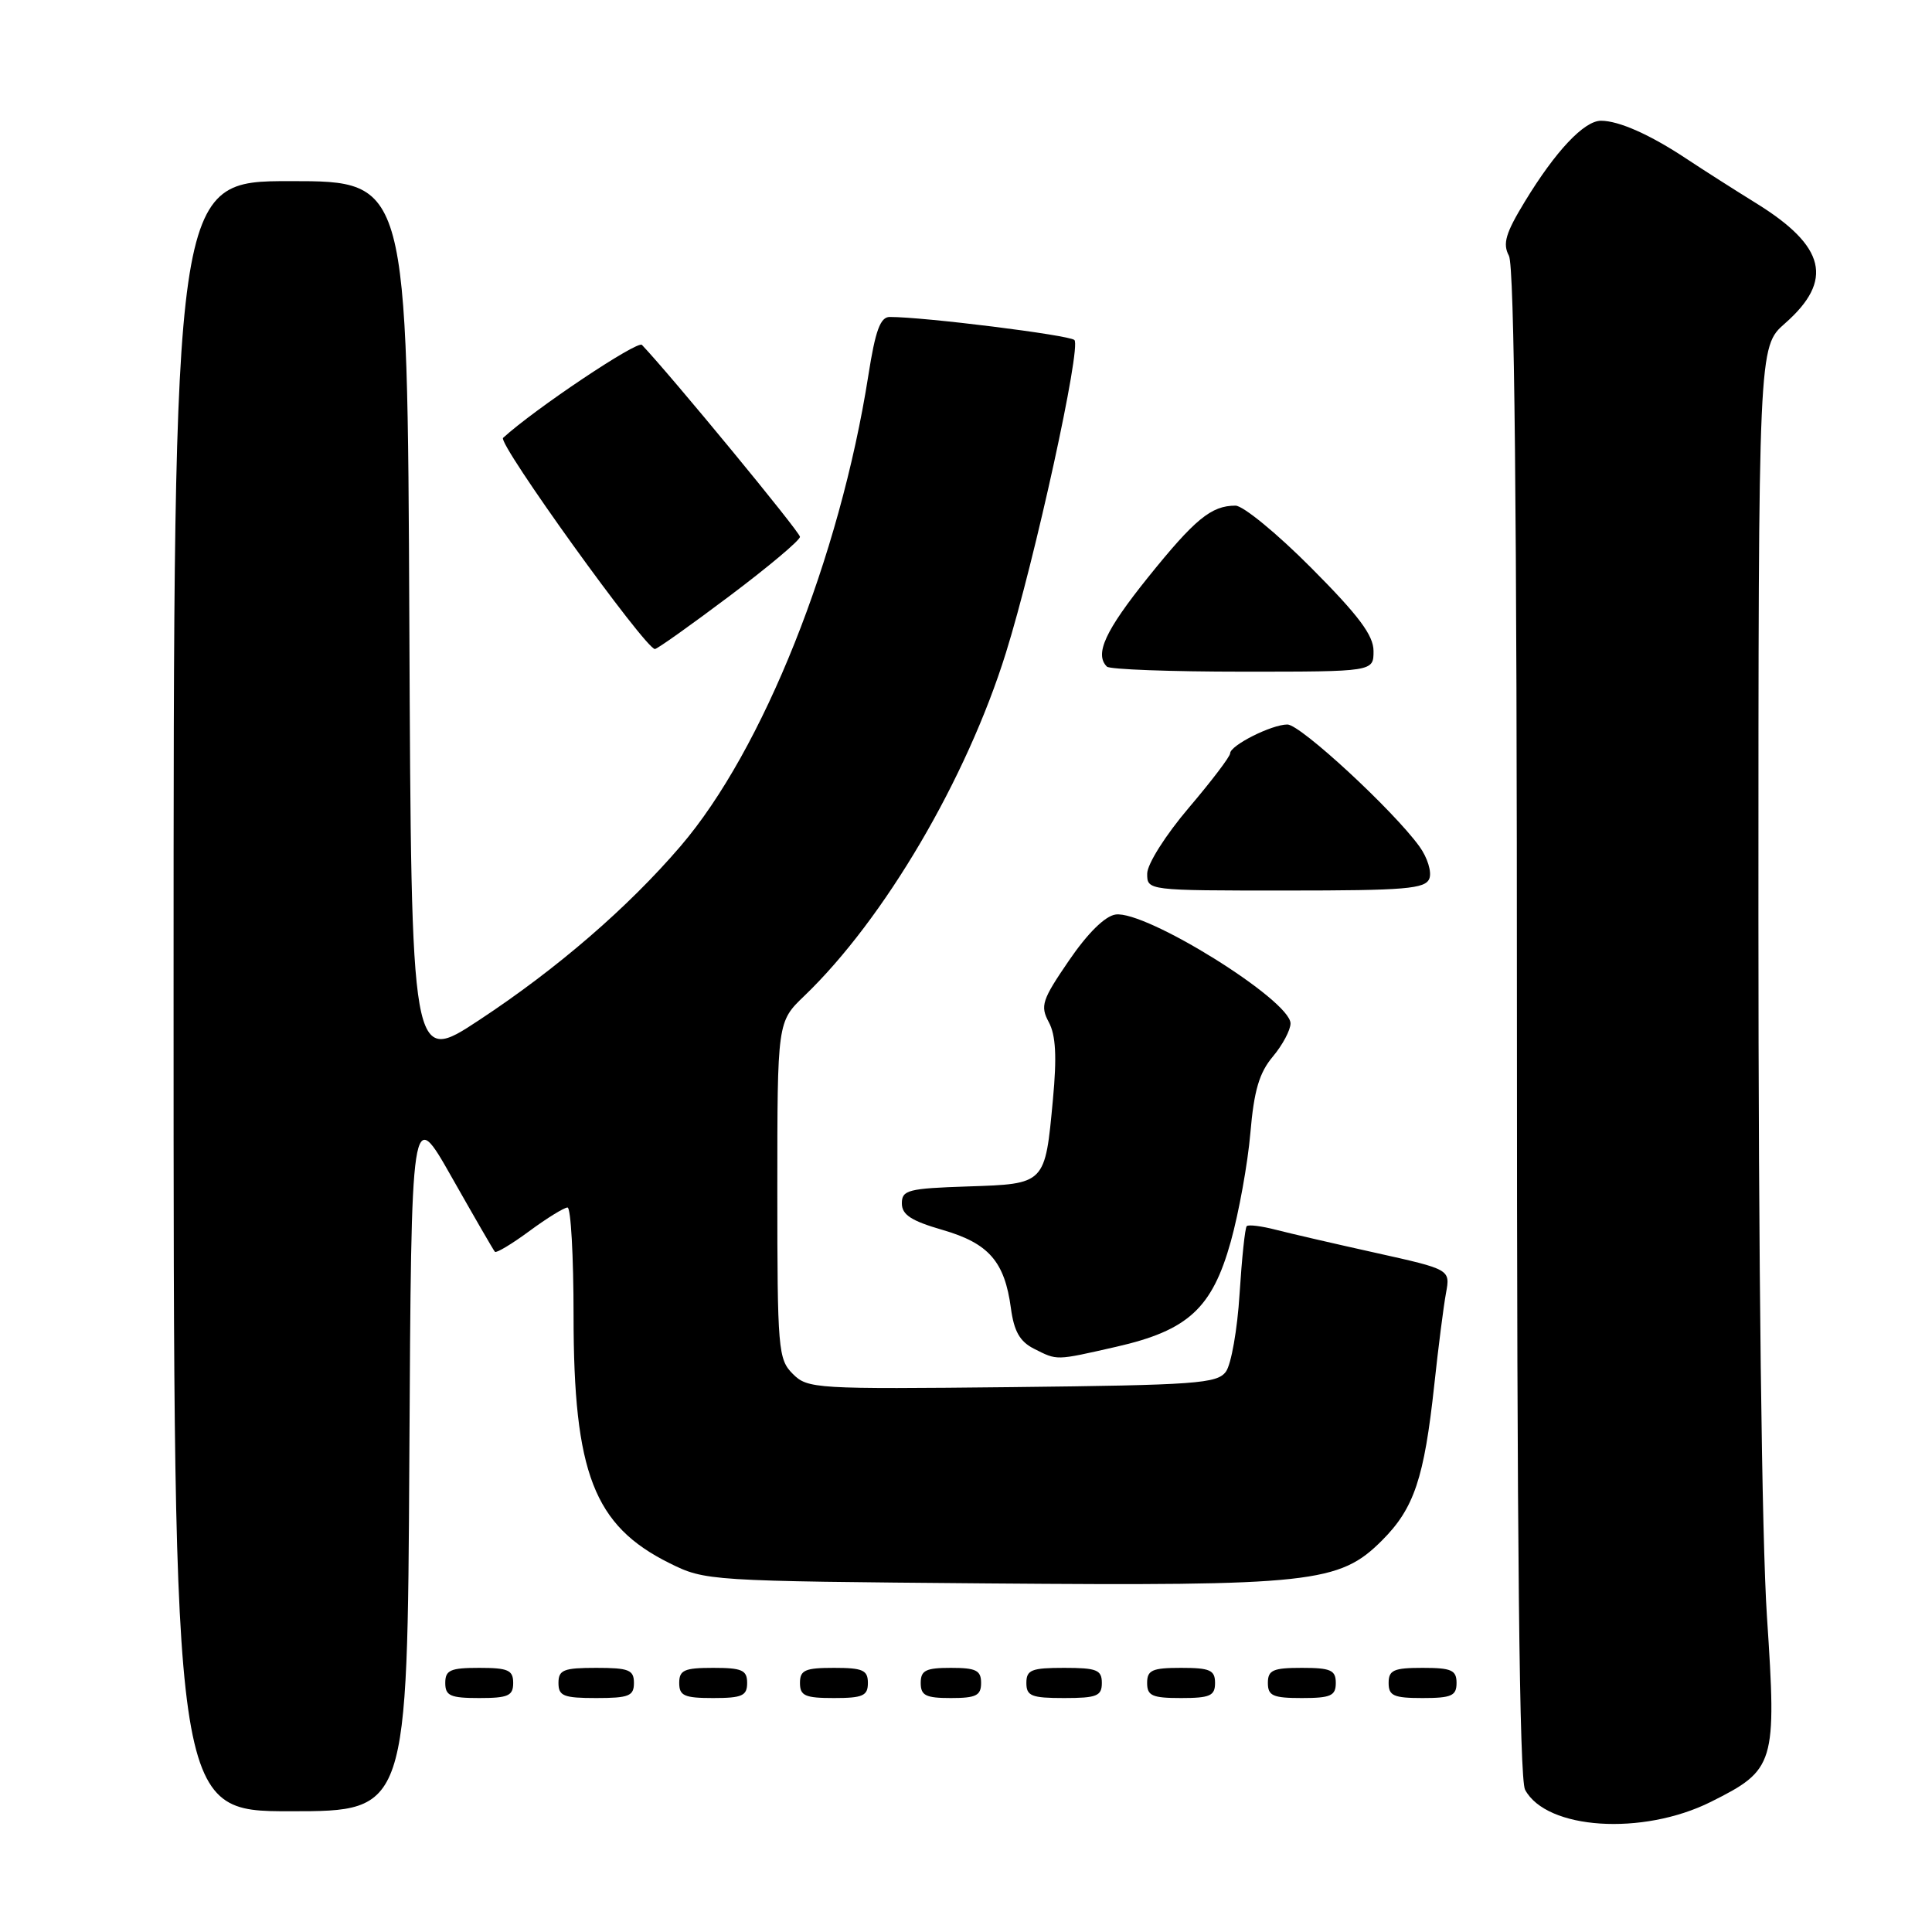 <?xml version="1.0" encoding="UTF-8" standalone="no"?>
<!DOCTYPE svg PUBLIC "-//W3C//DTD SVG 1.1//EN" "http://www.w3.org/Graphics/SVG/1.1/DTD/svg11.dtd" >
<svg xmlns="http://www.w3.org/2000/svg" xmlns:xlink="http://www.w3.org/1999/xlink" version="1.1" viewBox="0 0 256 256">
 <g >
 <path fill="currentColor"
d=" M 226.69 238.76 C 235.21 234.50 235.43 233.79 234.13 214.21 C 233.45 204.00 233.00 167.12 233.00 121.59 C 233.00 45.94 233.00 45.94 236.51 42.86 C 243.01 37.15 241.93 32.63 232.67 26.91 C 229.83 25.15 225.70 22.52 223.50 21.06 C 218.65 17.84 214.51 16.00 212.14 16.00 C 209.90 16.00 206.11 20.03 202.05 26.71 C 199.49 30.91 199.09 32.29 199.94 33.89 C 200.67 35.24 201.00 67.31 201.00 135.50 C 201.00 204.86 201.33 235.74 202.08 237.15 C 204.91 242.44 217.64 243.27 226.69 238.76 Z  M 54.24 193.26 C 54.50 146.52 54.50 146.52 59.87 156.01 C 62.83 161.23 65.39 165.67 65.58 165.87 C 65.76 166.07 67.82 164.84 70.15 163.12 C 72.48 161.40 74.76 160.00 75.20 160.00 C 75.64 160.00 76.00 166.45 76.00 174.34 C 76.00 195.17 78.70 202.15 88.70 207.12 C 93.46 209.48 93.80 209.50 130.82 209.81 C 173.88 210.16 177.47 209.77 183.13 204.11 C 187.38 199.86 188.71 195.88 190.05 183.50 C 190.58 178.55 191.28 173.08 191.60 171.35 C 192.18 168.21 192.18 168.21 182.34 166.02 C 176.93 164.82 170.95 163.44 169.06 162.95 C 167.16 162.46 165.43 162.24 165.20 162.47 C 164.97 162.69 164.55 166.73 164.25 171.44 C 163.96 176.15 163.14 180.79 162.44 181.75 C 161.29 183.33 158.51 183.53 134.13 183.80 C 108.02 184.08 107.02 184.02 105.05 182.05 C 103.11 180.11 103.00 178.83 103.00 157.70 C 103.00 135.39 103.00 135.39 106.59 131.95 C 117.17 121.78 128.08 103.23 133.29 86.50 C 137.14 74.15 143.32 45.91 142.36 45.05 C 141.62 44.39 122.43 41.99 117.89 42.00 C 116.65 42.00 115.99 43.79 115.06 49.75 C 111.27 73.88 101.09 99.40 90.17 112.13 C 83.20 120.26 73.81 128.37 63.50 135.16 C 54.50 141.10 54.50 141.10 54.24 82.55 C 53.98 24.00 53.98 24.00 38.49 24.00 C 23.00 24.00 23.00 24.00 23.00 132.00 C 23.00 240.00 23.00 240.00 38.49 240.00 C 53.98 240.00 53.98 240.00 54.24 193.26 Z  M 68.00 223.00 C 68.00 221.30 67.33 221.00 63.50 221.00 C 59.67 221.00 59.00 221.30 59.00 223.00 C 59.00 224.70 59.67 225.00 63.50 225.00 C 67.33 225.00 68.00 224.70 68.00 223.00 Z  M 84.00 223.00 C 84.00 221.27 83.33 221.00 79.00 221.00 C 74.67 221.00 74.00 221.27 74.00 223.00 C 74.00 224.73 74.67 225.00 79.00 225.00 C 83.33 225.00 84.00 224.73 84.00 223.00 Z  M 99.00 223.00 C 99.00 221.30 98.33 221.00 94.50 221.00 C 90.67 221.00 90.00 221.30 90.00 223.00 C 90.00 224.70 90.67 225.00 94.50 225.00 C 98.33 225.00 99.00 224.70 99.00 223.00 Z  M 115.00 223.00 C 115.00 221.30 114.33 221.00 110.50 221.00 C 106.67 221.00 106.00 221.30 106.00 223.00 C 106.00 224.70 106.67 225.00 110.50 225.00 C 114.33 225.00 115.00 224.70 115.00 223.00 Z  M 130.00 223.00 C 130.00 221.33 129.33 221.00 126.00 221.00 C 122.67 221.00 122.00 221.33 122.00 223.00 C 122.00 224.67 122.67 225.00 126.00 225.00 C 129.33 225.00 130.00 224.67 130.00 223.00 Z  M 146.00 223.00 C 146.00 221.27 145.33 221.00 141.00 221.00 C 136.67 221.00 136.00 221.27 136.00 223.00 C 136.00 224.73 136.67 225.00 141.00 225.00 C 145.33 225.00 146.00 224.73 146.00 223.00 Z  M 161.00 223.00 C 161.00 221.30 160.33 221.00 156.50 221.00 C 152.67 221.00 152.00 221.30 152.00 223.00 C 152.00 224.70 152.67 225.00 156.50 225.00 C 160.33 225.00 161.00 224.70 161.00 223.00 Z  M 177.00 223.00 C 177.00 221.30 176.33 221.00 172.50 221.00 C 168.67 221.00 168.00 221.30 168.00 223.00 C 168.00 224.70 168.67 225.00 172.50 225.00 C 176.33 225.00 177.00 224.70 177.00 223.00 Z  M 193.00 223.00 C 193.00 221.30 192.33 221.00 188.50 221.00 C 184.67 221.00 184.00 221.30 184.00 223.00 C 184.00 224.70 184.67 225.00 188.50 225.00 C 192.33 225.00 193.00 224.70 193.00 223.00 Z  M 147.89 178.46 C 157.43 176.29 160.62 173.36 163.09 164.50 C 164.16 160.65 165.33 154.19 165.68 150.14 C 166.16 144.49 166.86 142.14 168.66 140.00 C 169.95 138.46 171.00 136.49 171.00 135.61 C 171.00 132.54 151.82 120.60 147.82 121.18 C 146.42 121.38 144.12 123.65 141.64 127.28 C 138.07 132.50 137.81 133.28 138.97 135.44 C 139.90 137.17 140.05 140.01 139.52 145.67 C 138.47 156.95 138.55 156.87 128.24 157.21 C 120.33 157.47 119.50 157.69 119.50 159.45 C 119.50 160.96 120.74 161.77 124.89 162.97 C 131.01 164.74 133.12 167.15 133.95 173.34 C 134.36 176.40 135.13 177.76 137.00 178.71 C 140.14 180.29 139.79 180.30 147.89 178.46 Z  M 189.40 116.41 C 189.73 115.53 189.14 113.62 188.08 112.16 C 184.61 107.36 172.32 96.00 170.59 96.00 C 168.50 96.00 163.00 98.77 163.00 99.82 C 163.00 100.25 160.53 103.50 157.51 107.05 C 154.44 110.66 152.02 114.49 152.01 115.75 C 152.00 118.00 152.00 118.00 170.39 118.00 C 186.29 118.00 188.87 117.78 189.40 116.41 Z  M 182.00 86.27 C 182.00 84.19 180.05 81.58 173.77 75.27 C 169.25 70.72 164.72 67.00 163.71 67.00 C 160.50 67.00 158.34 68.77 152.09 76.54 C 146.44 83.58 145.01 86.68 146.67 88.33 C 147.03 88.70 155.13 89.00 164.67 89.00 C 182.00 89.00 182.00 89.00 182.00 86.27 Z  M 96.66 78.98 C 101.80 75.12 106.00 71.59 106.00 71.13 C 106.00 70.50 88.99 49.84 85.06 45.70 C 84.47 45.08 70.86 54.18 66.66 58.02 C 65.89 58.72 85.52 86.00 86.78 86.00 C 87.08 86.00 91.53 82.84 96.66 78.98 Z "/>
</g>
</svg>